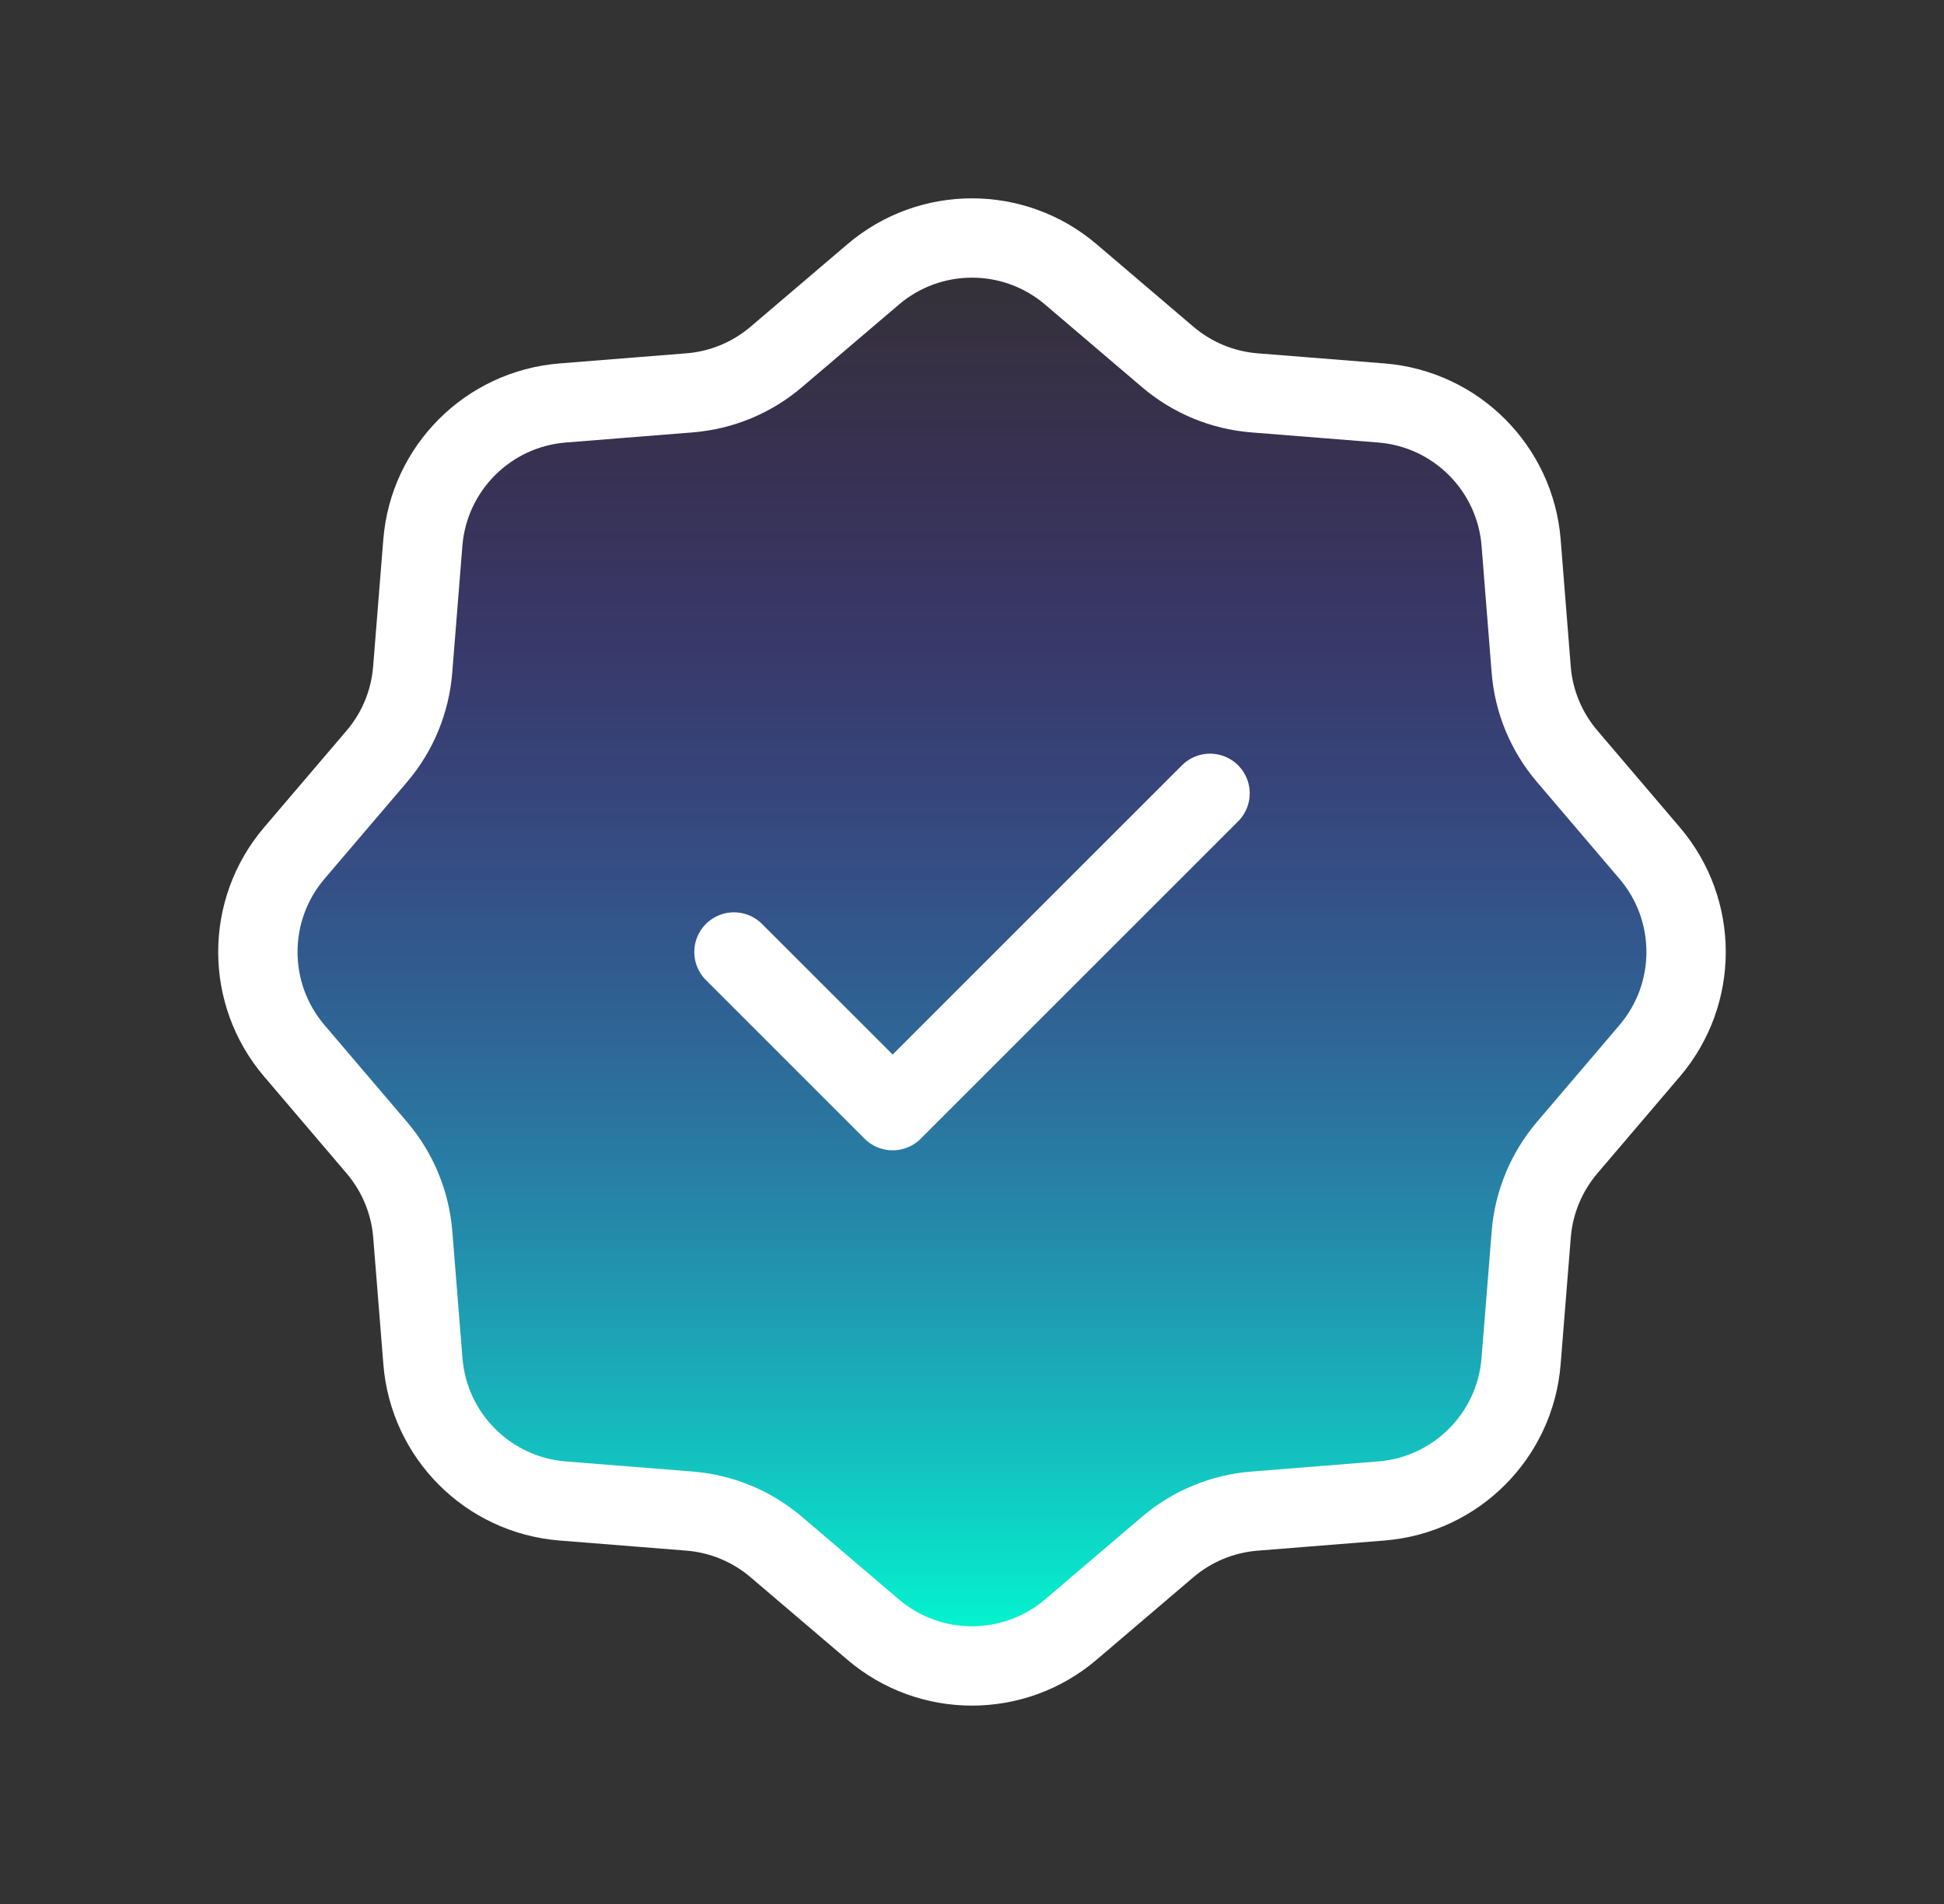 <svg width="49" height="48" viewBox="0 0 49 48" fill="none" xmlns="http://www.w3.org/2000/svg">
<rect x="0" y="0" width="49" height="48" fill="#333333" stroke="none"/>
<path d="M29.434 8.999L26.992 6.918C25.556 5.694 23.444 5.694 22.008 6.918L19.566 8.999C18.951 9.523 18.186 9.84 17.38 9.904L14.184 10.159C12.304 10.309 10.808 11.802 10.658 13.682L10.402 16.881C10.338 17.686 10.024 18.451 9.499 19.066L7.417 21.508C6.194 22.944 6.194 25.055 7.418 26.491L9.498 28.933C10.022 29.548 10.34 30.313 10.404 31.119L10.66 34.317C10.81 36.197 12.301 37.69 14.181 37.84L17.381 38.095C18.186 38.16 18.951 38.476 19.566 39.001L22.008 41.082C23.443 42.305 25.556 42.305 26.992 41.081L29.433 39C30.049 38.476 30.813 38.16 31.619 38.096L34.818 37.84C36.699 37.69 38.19 36.197 38.34 34.317L38.596 31.119C38.66 30.313 38.978 29.548 39.502 28.932L41.582 26.491C42.805 25.055 42.805 22.943 41.582 21.508L39.502 19.066C38.977 18.451 38.659 17.686 38.595 16.881L38.341 13.682C38.191 11.802 36.697 10.309 34.817 10.159L31.619 9.904C30.813 9.84 30.049 9.523 29.434 8.999Z" fill="url(#paint0_linear_57_1435)"/>
<path d="M30.5 20L22.5 28L18.5 24M26.992 6.918L29.434 8.999C30.049 9.523 30.813 9.84 31.619 9.904L34.817 10.159C36.697 10.309 38.191 11.802 38.341 13.682L38.595 16.881C38.659 17.686 38.977 18.451 39.502 19.066L41.582 21.508C42.805 22.943 42.805 25.055 41.582 26.491L39.502 28.932C38.978 29.548 38.66 30.313 38.596 31.119L38.34 34.317C38.19 36.197 36.699 37.69 34.818 37.84L31.619 38.096C30.813 38.16 30.049 38.476 29.433 39L26.992 41.081C25.556 42.305 23.443 42.305 22.008 41.082L19.566 39.001C18.951 38.476 18.186 38.16 17.381 38.095L14.181 37.84C12.301 37.69 10.81 36.197 10.66 34.317L10.404 31.119C10.34 30.313 10.022 29.548 9.498 28.933L7.418 26.491C6.194 25.055 6.194 22.944 7.417 21.508L9.499 19.066C10.024 18.451 10.338 17.686 10.402 16.881L10.658 13.682C10.808 11.802 12.304 10.309 14.184 10.159L17.38 9.904C18.186 9.84 18.951 9.523 19.566 8.999L22.008 6.918C23.444 5.694 25.556 5.694 26.992 6.918Z" stroke="white" stroke-width="2" stroke-linecap="round" stroke-linejoin="round"/>
<defs>
<linearGradient id="paint0_linear_57_1435" x1="24.5" y1="6" x2="24.5" y2="41.999" gradientUnits="userSpaceOnUse">
<stop stop-color="#6100FF" stop-opacity="0"/>
<stop offset="1" stop-color="#00FFD1"/>
</linearGradient>
</defs>
</svg>
